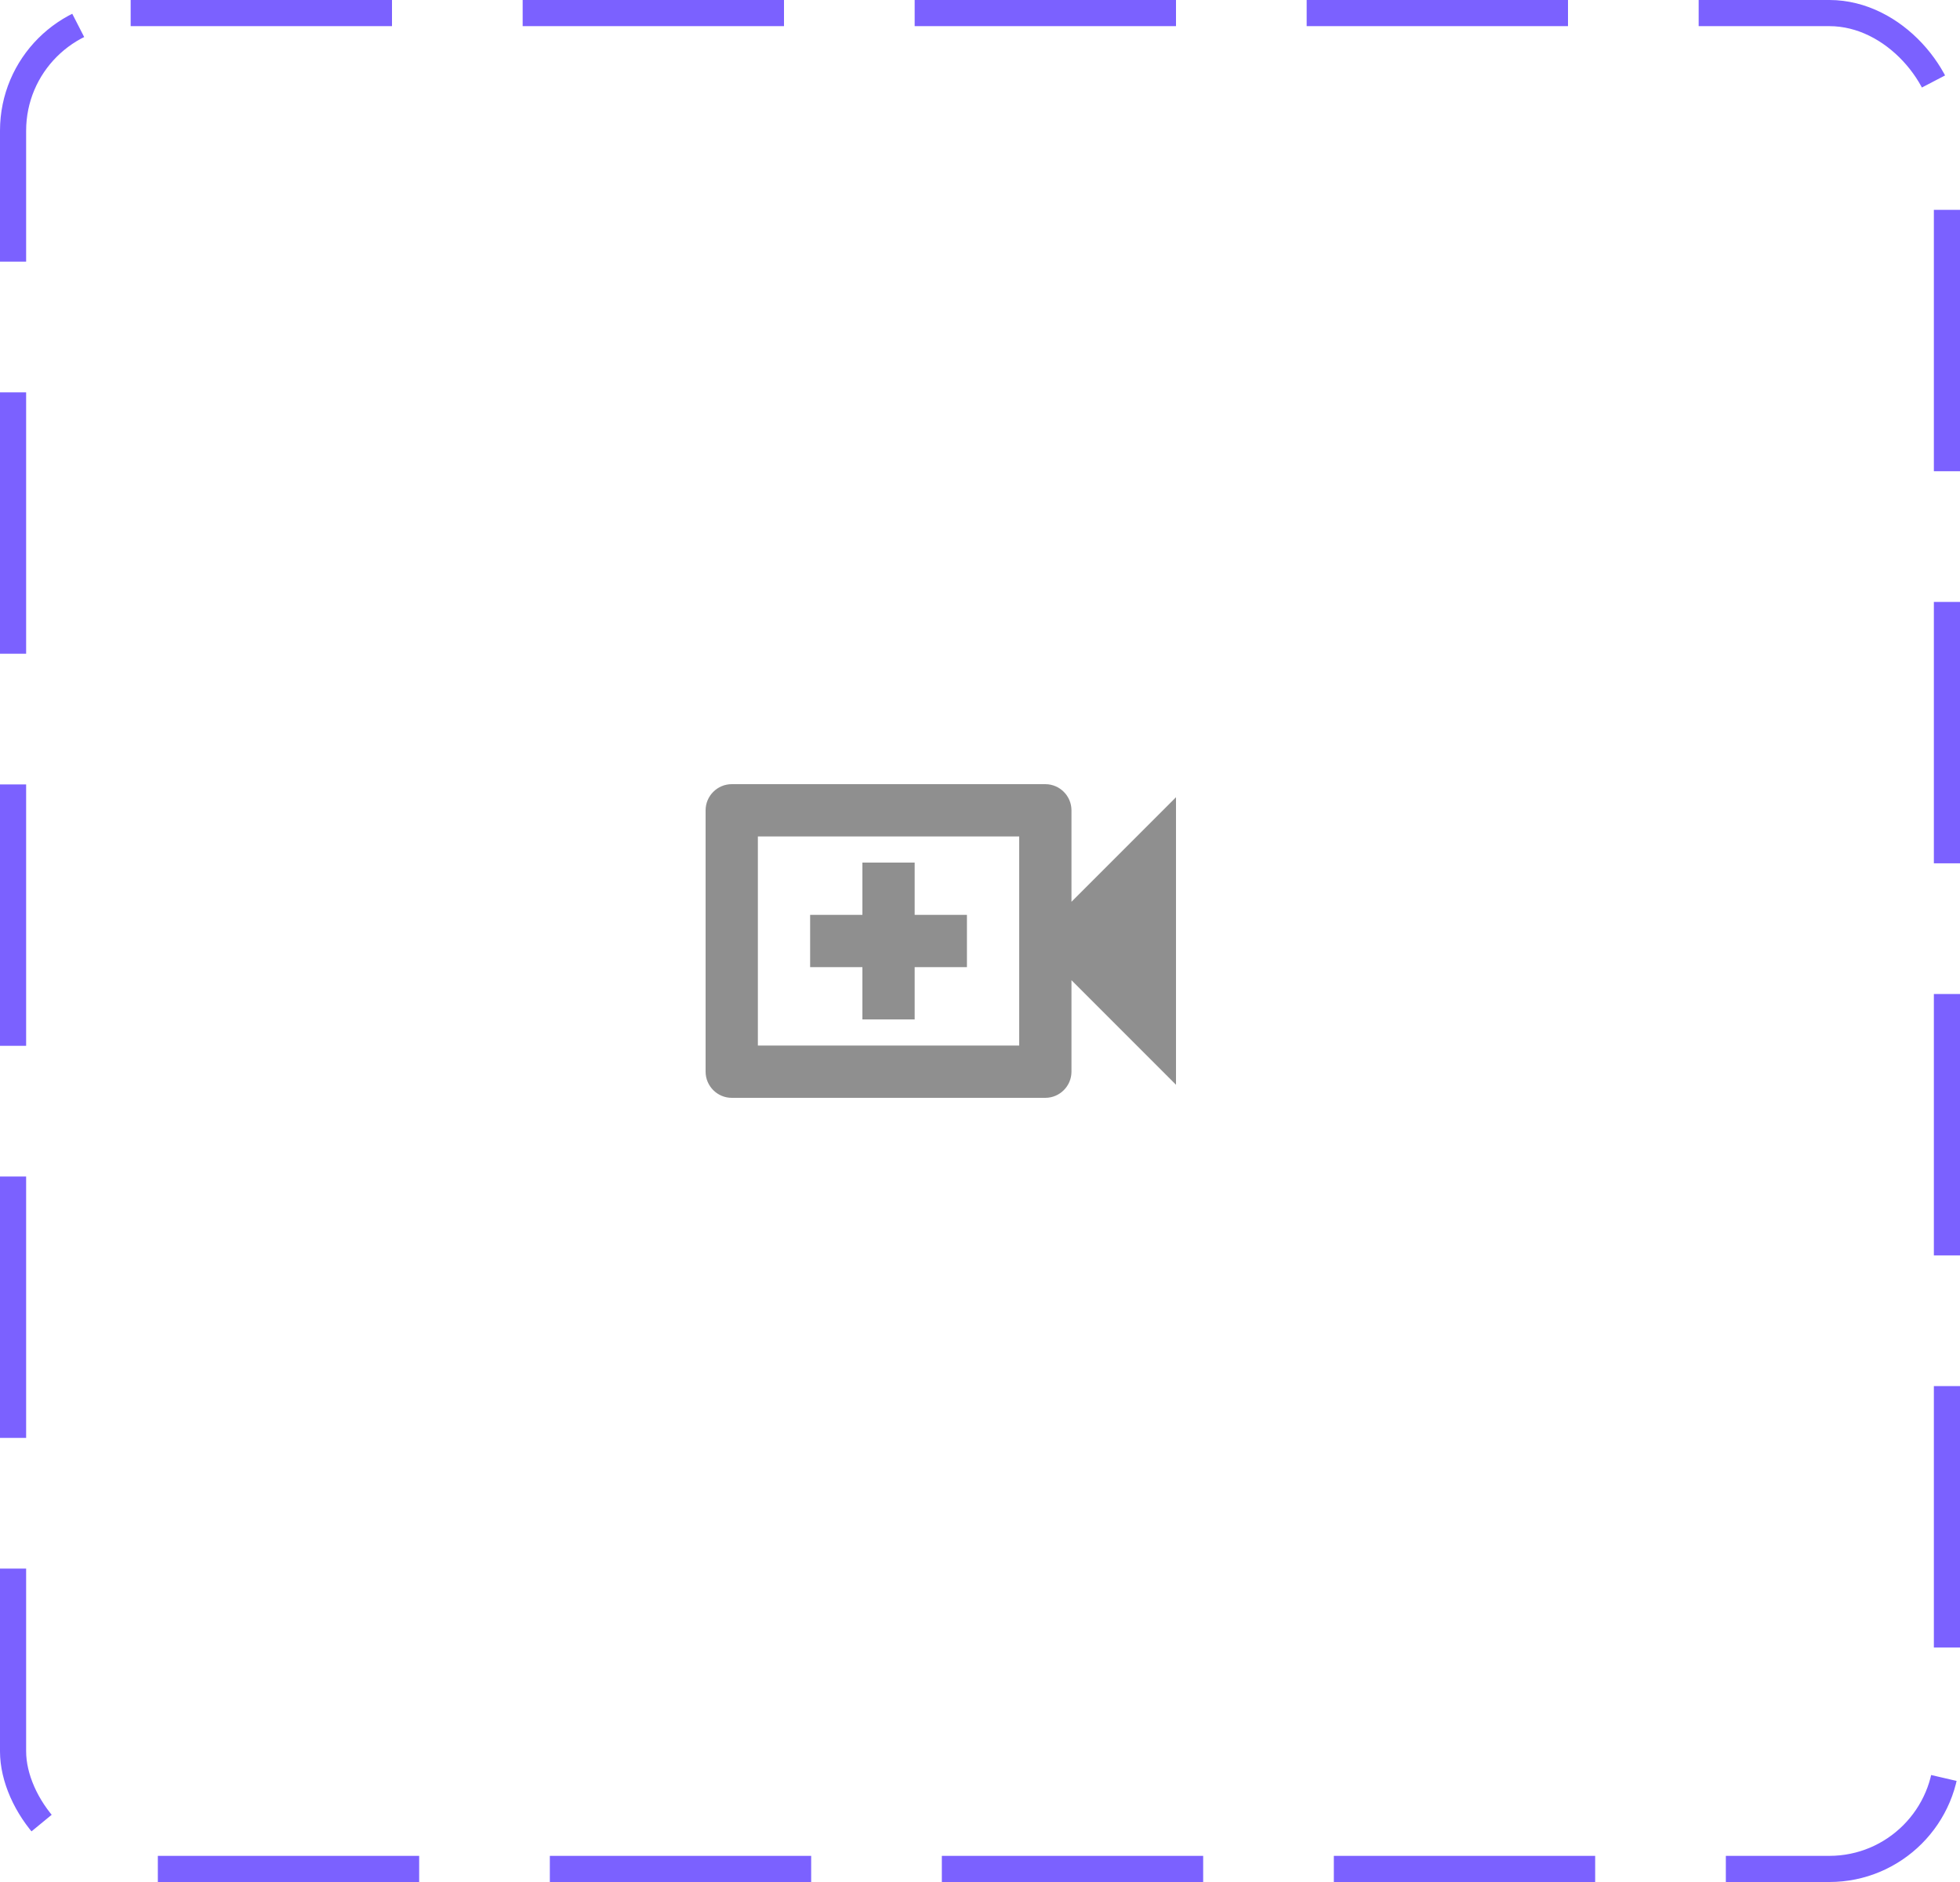 <svg width="75" height="72" viewBox="0 0 75 72" fill="none" xmlns="http://www.w3.org/2000/svg">
<rect x="0.5" y="0.5" width="74" height="71" rx="4.5" stroke="#7B61FF" stroke-dasharray="10 5"/>
<path d="M41 34.5V31C41 30.45 40.55 30 40 30H28C27.45 30 27 30.45 27 31V41C27 41.55 27.45 42 28 42H40C40.55 42 41 41.55 41 41V37.5L45 41.5V30.5L41 34.5ZM39 40H29V32H39V40ZM33 39H35V37H37V35H35V33H33V35H31V37H33V39Z" fill="#8F8F8F"/>
</svg>
